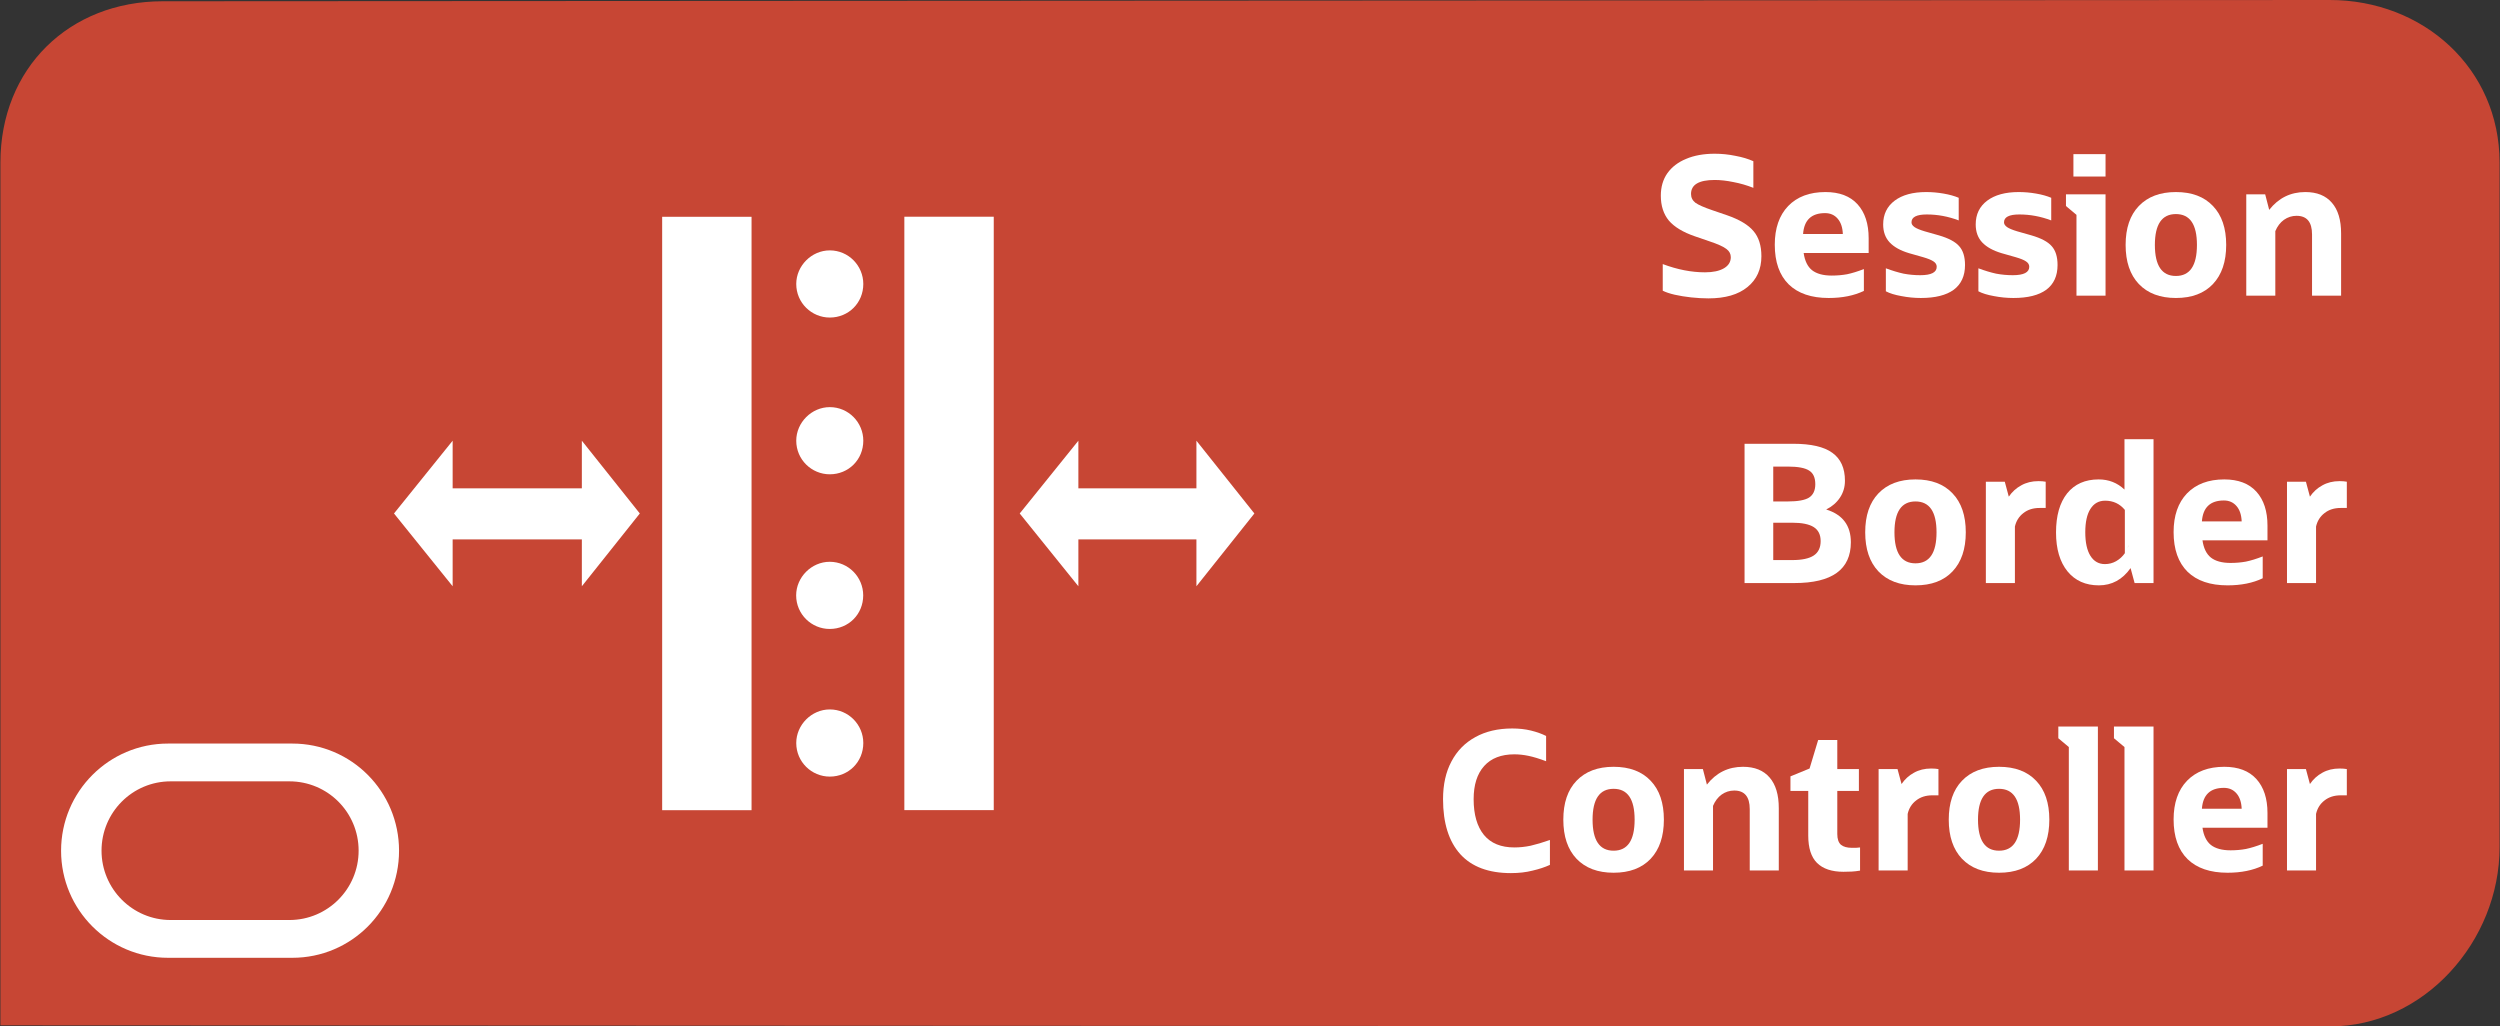 <svg width="134" height="55" xmlns="http://www.w3.org/2000/svg" xmlns:xlink="http://www.w3.org/1999/xlink" xml:space="preserve" overflow="hidden"><rect width="100%" height="100%" fill="#333333" stroke="none"/><defs><clipPath id="clip0"><rect x="608" y="247" width="134" height="55"/></clipPath></defs><g clip-path="url(#clip0)" transform="translate(-608 -247)"><path d="M0.003 8.698C0.003 3.668 3.668 0.074 8.698 0.071L124.845 0.003C129.875 0 133.957 3.668 133.957 8.698L133.957 45.323C133.957 50.352 129.907 54.908 124.878 54.908L0.003 54.852Z" fill="#C74634" fill-rule="evenodd" transform="matrix(1 0 0 1.002 608.02 246.997)"/><path d="M35.232 71.949 35.232 103.692 40.023 103.692 40.023 71.949Z" fill="#FFFFFF" fill-rule="evenodd" transform="matrix(1 0 0 1.002 608.26 186.527)"/><path d="M42.419 75.543C42.419 74.57 43.242 73.746 44.216 73.746 45.226 73.746 46.013 74.57 46.013 75.543 46.013 76.553 45.226 77.339 44.216 77.339 43.242 77.339 42.419 76.553 42.419 75.543Z" fill="#FFFFFF" fill-rule="evenodd" transform="matrix(1 0 0 1.002 608.26 186.527)"/><path d="M42.419 83.927C42.419 82.954 43.242 82.131 44.216 82.131 45.226 82.131 46.013 82.954 46.013 83.927 46.013 84.938 45.226 85.724 44.216 85.724 43.242 85.724 42.419 84.938 42.419 83.927Z" fill="#FFFFFF" fill-rule="evenodd" transform="matrix(1 0 0 1.002 608.26 186.527)"/><path d="M42.419 100.098C42.419 99.125 43.242 98.302 44.216 98.302 45.226 98.302 46.013 99.125 46.013 100.098 46.013 101.109 45.226 101.895 44.216 101.895 43.242 101.895 42.419 101.109 42.419 100.098Z" fill="#FFFFFF" fill-rule="evenodd" transform="matrix(1 0 0 1.002 608.26 186.527)"/><path d="M20.858 87.82 24.002 83.927 24.002 86.473 30.927 86.473 30.927 83.927 34.034 87.82 30.927 91.713 30.927 89.205 24.002 89.205 24.002 91.713Z" fill="#FFFFFF" fill-rule="evenodd" transform="matrix(1 0 0 1.002 608.26 186.527)"/><path d="M54.397 87.82 57.541 83.927 57.541 86.473 63.868 86.473 63.868 83.927 66.975 87.82 63.868 91.713 63.868 89.205 57.541 89.205 57.541 91.713Z" fill="#FFFFFF" fill-rule="evenodd" transform="matrix(1 0 0 1.002 608.26 186.527)"/><path d="M48.213 71.945 48.213 103.688 53.005 103.688 53.005 71.945Z" fill="#FFFFFF" fill-rule="evenodd" transform="matrix(1 0 0 1.002 608.26 186.527)"/><path d="M42.414 92.201C42.414 91.228 43.238 90.404 44.211 90.404 45.222 90.404 46.008 91.228 46.008 92.201 46.008 93.211 45.222 93.997 44.211 93.997 43.238 93.997 42.414 93.211 42.414 92.201Z" fill="#FFFFFF" fill-rule="evenodd" transform="matrix(1 0 0 1.002 608.26 186.527)"/><path d="M94.432-58.307 94.432-59.732C95.217-59.438 95.972-59.291 96.697-59.291 97.127-59.291 97.465-59.363 97.711-59.506 97.957-59.65 98.08-59.848 98.08-60.101 98.08-60.278 98.001-60.425 97.844-60.541 97.687-60.664 97.383-60.801 96.932-60.951L96.153-61.218C95.518-61.437 95.053-61.717 94.76-62.058 94.473-62.407 94.329-62.851 94.329-63.39 94.329-63.855 94.445-64.255 94.678-64.589 94.916-64.924 95.251-65.181 95.682-65.358 96.112-65.542 96.625-65.635 97.219-65.635 97.595-65.635 97.964-65.597 98.326-65.522 98.695-65.454 99.016-65.358 99.289-65.235L99.289-63.81C98.941-63.947 98.585-64.05 98.224-64.118 97.861-64.193 97.527-64.231 97.219-64.231 96.372-64.231 95.948-63.982 95.948-63.483 95.948-63.291 96.027-63.134 96.184-63.011 96.348-62.895 96.652-62.762 97.096-62.611L97.875-62.345C98.544-62.113 99.019-61.83 99.299-61.494 99.579-61.166 99.72-60.719 99.72-60.152 99.72-59.455 99.47-58.905 98.972-58.502 98.48-58.099 97.783-57.897 96.881-57.897 96.587-57.897 96.279-57.915 95.959-57.949 95.644-57.983 95.35-58.031 95.077-58.092 94.811-58.154 94.596-58.225 94.432-58.307Z" fill="#FFFFFF" transform="matrix(1 0 0 1.002 602.691 321.006)"/><path d="M105.213-58.297C104.687-58.044 104.058-57.918 103.327-57.918 102.398-57.918 101.684-58.161 101.185-58.645 100.686-59.137 100.437-59.844 100.437-60.767 100.437-61.648 100.676-62.338 101.154-62.837 101.639-63.336 102.305-63.585 103.153-63.585 103.904-63.585 104.478-63.367 104.875-62.929 105.271-62.492 105.469-61.887 105.469-61.115L105.469-60.326 101.985-60.326C102.046-59.903 102.196-59.595 102.435-59.404 102.681-59.213 103.033-59.117 103.491-59.117 103.778-59.117 104.051-59.141 104.311-59.188 104.577-59.243 104.878-59.336 105.213-59.465ZM103.132-62.458C102.401-62.458 102.008-62.086 101.954-61.341L104.085-61.341C104.072-61.689 103.979-61.963 103.809-62.16 103.638-62.359 103.412-62.458 103.132-62.458Z" fill="#FFFFFF" transform="matrix(1 0 0 1.002 602.691 321.006)"/><path d="M106.391-58.276 106.391-59.506C106.74-59.377 107.057-59.281 107.344-59.219 107.631-59.165 107.928-59.137 108.236-59.137 108.823-59.137 109.117-59.288 109.117-59.588 109.117-59.705 109.059-59.8 108.943-59.875 108.833-59.95 108.649-60.026 108.39-60.101L107.631-60.316C107.173-60.453 106.828-60.644 106.596-60.89 106.364-61.136 106.247-61.457 106.247-61.853 106.247-62.393 106.453-62.816 106.862-63.124 107.272-63.431 107.836-63.585 108.553-63.585 108.861-63.585 109.172-63.558 109.486-63.503 109.8-63.449 110.07-63.373 110.296-63.278L110.296-62.068C109.735-62.28 109.165-62.386 108.584-62.386 108.038-62.386 107.765-62.246 107.765-61.966 107.765-61.87 107.819-61.785 107.928-61.71 108.038-61.635 108.219-61.559 108.472-61.484L109.23-61.269C109.749-61.119 110.111-60.928 110.316-60.695 110.528-60.463 110.634-60.125 110.634-59.681 110.634-59.1 110.432-58.659 110.029-58.358 109.626-58.065 109.038-57.918 108.266-57.918 107.918-57.918 107.569-57.952 107.221-58.02 106.872-58.082 106.596-58.167 106.391-58.276Z" fill="#FFFFFF" transform="matrix(1 0 0 1.002 602.691 321.006)"/><path d="M111.351-58.276 111.351-59.506C111.699-59.377 112.017-59.281 112.304-59.219 112.591-59.165 112.888-59.137 113.196-59.137 113.783-59.137 114.077-59.288 114.077-59.588 114.077-59.705 114.019-59.8 113.903-59.875 113.794-59.95 113.609-60.026 113.349-60.101L112.591-60.316C112.133-60.453 111.789-60.644 111.556-60.89 111.324-61.136 111.207-61.457 111.207-61.853 111.207-62.393 111.412-62.816 111.822-63.124 112.232-63.431 112.796-63.585 113.513-63.585 113.821-63.585 114.132-63.558 114.446-63.503 114.76-63.449 115.03-63.373 115.255-63.278L115.255-62.068C114.695-62.28 114.125-62.386 113.544-62.386 112.998-62.386 112.724-62.246 112.724-61.966 112.724-61.87 112.779-61.785 112.888-61.71 112.998-61.635 113.179-61.559 113.431-61.484L114.19-61.269C114.709-61.119 115.071-60.928 115.276-60.695 115.488-60.463 115.594-60.125 115.594-59.681 115.594-59.1 115.392-58.659 114.989-58.358 114.586-58.065 113.999-57.918 113.226-57.918 112.878-57.918 112.529-57.952 112.181-58.02 111.833-58.082 111.556-58.167 111.351-58.276Z" fill="#FFFFFF" transform="matrix(1 0 0 1.002 602.691 321.006)"/><path d="M116.444-64.415 116.444-65.614 118.166-65.614 118.166-64.415ZM116.608-58.041 116.608-62.365 116.045-62.837 116.045-63.462 118.166-63.462 118.166-58.041Z" fill="#FFFFFF" transform="matrix(1 0 0 1.002 602.691 321.006)"/><path d="M121.937-57.918C121.09-57.918 120.428-58.167 119.949-58.666 119.478-59.165 119.242-59.862 119.242-60.757 119.242-61.652 119.478-62.345 119.949-62.837 120.428-63.336 121.09-63.585 121.937-63.585 122.792-63.585 123.454-63.336 123.925-62.837 124.397-62.345 124.633-61.652 124.633-60.757 124.633-59.862 124.397-59.165 123.925-58.666 123.454-58.167 122.792-57.918 121.937-57.918ZM121.937-59.096C122.689-59.096 123.065-59.65 123.065-60.757 123.065-61.857 122.689-62.407 121.937-62.407 121.186-62.407 120.81-61.857 120.81-60.757 120.81-59.65 121.186-59.096 121.937-59.096Z" fill="#FFFFFF" transform="matrix(1 0 0 1.002 602.691 321.006)"/><path d="M125.709-58.041 125.709-63.462 126.723-63.462 126.938-62.632C127.438-63.267 128.083-63.585 128.875-63.585 129.497-63.585 129.972-63.394 130.3-63.011 130.628-62.636 130.792-62.089 130.792-61.371L130.792-58.041 129.234-58.041 129.234-61.32C129.234-61.983 128.957-62.314 128.404-62.314 128.158-62.314 127.933-62.242 127.728-62.099 127.53-61.956 127.376-61.754 127.266-61.494L127.266-58.041Z" fill="#FFFFFF" transform="matrix(1 0 0 1.002 602.691 321.006)"/><path d="M98.817-42.669 98.817-50.119 101.431-50.119C102.381-50.119 103.078-49.959 103.521-49.637 103.972-49.316 104.198-48.818 104.198-48.141 104.198-47.806 104.109-47.506 103.931-47.239 103.754-46.973 103.508-46.761 103.193-46.604 104.075-46.331 104.515-45.746 104.515-44.852 104.515-43.396 103.508-42.669 101.492-42.669ZM100.355-47.034 101.133-47.034C101.674-47.034 102.053-47.103 102.271-47.239 102.496-47.383 102.609-47.622 102.609-47.957 102.609-48.305 102.5-48.548 102.281-48.684 102.063-48.828 101.68-48.9 101.133-48.9L100.355-48.9ZM100.355-43.898 101.369-43.898C101.895-43.898 102.281-43.98 102.527-44.144 102.773-44.308 102.896-44.565 102.896-44.913 102.896-45.255 102.773-45.504 102.527-45.661 102.281-45.818 101.895-45.897 101.369-45.897L100.355-45.897Z" fill="#FFFFFF" transform="matrix(1 0 0 1.002 602.691 321.006)"/><path d="M107.979-42.546C107.132-42.546 106.47-42.795 105.991-43.294 105.52-43.792 105.284-44.489 105.284-45.384 105.284-46.279 105.52-46.973 105.991-47.465 106.47-47.964 107.132-48.213 107.979-48.213 108.833-48.213 109.496-47.964 109.967-47.465 110.439-46.973 110.675-46.279 110.675-45.384 110.675-44.489 110.439-43.792 109.967-43.294 109.496-42.795 108.833-42.546 107.979-42.546ZM107.979-43.724C108.731-43.724 109.107-44.278 109.107-45.384 109.107-46.484 108.731-47.034 107.979-47.034 107.228-47.034 106.852-46.484 106.852-45.384 106.852-44.278 107.228-43.724 107.979-43.724Z" fill="#FFFFFF" transform="matrix(1 0 0 1.002 602.691 321.006)"/><path d="M113.308-42.669 111.751-42.669 111.751-48.09 112.765-48.09 112.98-47.291C113.158-47.55 113.38-47.752 113.647-47.895 113.913-48.045 114.22-48.121 114.569-48.121 114.72-48.121 114.849-48.11 114.958-48.09L114.958-46.686 114.63-46.686C114.282-46.686 113.992-46.594 113.759-46.409 113.527-46.231 113.377-45.992 113.308-45.692Z" fill="#FFFFFF" transform="matrix(1 0 0 1.002 602.691 321.006)"/><path d="M119.724-42.669 119.508-43.468C119.071-42.853 118.504-42.546 117.807-42.546 117.097-42.546 116.537-42.795 116.127-43.294 115.717-43.799 115.512-44.493 115.512-45.374 115.512-46.269 115.71-46.966 116.106-47.465 116.509-47.964 117.073-48.213 117.797-48.213 118.337-48.213 118.798-48.032 119.181-47.67L119.181-50.365 120.738-50.365 120.738-42.669ZM117.08-45.384C117.08-44.838 117.172-44.418 117.356-44.124 117.541-43.83 117.801-43.683 118.135-43.683 118.347-43.683 118.545-43.734 118.73-43.837 118.921-43.946 119.078-44.09 119.201-44.267L119.201-46.583C118.928-46.911 118.576-47.075 118.145-47.075 117.804-47.075 117.541-46.928 117.356-46.635 117.172-46.348 117.08-45.931 117.08-45.384ZM119.406-44.708 119.345-44.544C119.372-44.599 119.393-44.653 119.406-44.708Z" fill="#FFFFFF" transform="matrix(1 0 0 1.002 602.691 321.006)"/><path d="M126.59-42.925C126.064-42.672 125.436-42.546 124.704-42.546 123.775-42.546 123.062-42.788 122.562-43.273 122.064-43.765 121.814-44.472 121.814-45.395 121.814-46.276 122.054-46.966 122.532-47.465 123.017-47.964 123.683-48.213 124.53-48.213 125.282-48.213 125.856-47.994 126.252-47.557 126.648-47.12 126.846-46.515 126.846-45.743L126.846-44.954 123.362-44.954C123.423-44.53 123.574-44.223 123.813-44.032 124.059-43.84 124.411-43.745 124.868-43.745 125.155-43.745 125.429-43.769 125.688-43.816 125.955-43.871 126.255-43.963 126.59-44.093ZM124.51-47.086C123.779-47.086 123.386-46.713 123.331-45.968L125.463-45.968C125.449-46.317 125.357-46.59 125.186-46.788 125.015-46.986 124.79-47.086 124.51-47.086Z" fill="#FFFFFF" transform="matrix(1 0 0 1.002 602.691 321.006)"/><path d="M129.449-42.669 127.892-42.669 127.892-48.09 128.906-48.09 129.121-47.291C129.299-47.55 129.521-47.752 129.787-47.895 130.054-48.045 130.361-48.121 130.71-48.121 130.86-48.121 130.99-48.11 131.099-48.09L131.099-46.686 130.771-46.686C130.423-46.686 130.133-46.594 129.9-46.409 129.668-46.231 129.518-45.992 129.449-45.692Z" fill="#FFFFFF" transform="matrix(1 0 0 1.002 602.691 321.006)"/><path d="M88.385-28.926 88.385-27.593C88.119-27.471 87.808-27.368 87.453-27.286 87.104-27.197 86.718-27.153 86.294-27.153 85.099-27.153 84.194-27.491 83.579-28.167 82.964-28.851 82.656-29.831 82.656-31.109 82.656-31.894 82.807-32.567 83.107-33.127 83.408-33.695 83.835-34.128 84.388-34.429 84.942-34.736 85.601-34.89 86.366-34.89 86.728-34.89 87.063-34.853 87.371-34.778 87.678-34.702 87.948-34.607 88.18-34.49L88.18-33.138C87.818-33.274 87.504-33.37 87.237-33.425 86.978-33.479 86.725-33.507 86.479-33.507 85.775-33.507 85.235-33.298 84.86-32.882 84.484-32.465 84.296-31.874 84.296-31.109 84.296-30.282 84.481-29.643 84.85-29.192 85.219-28.748 85.762-28.526 86.479-28.526 86.766-28.526 87.056-28.557 87.35-28.618 87.65-28.687 87.996-28.789 88.385-28.926Z" fill="#FFFFFF" transform="matrix(1 0 0 1.002 602.691 321.006)"/><path d="M91.798-27.173C90.95-27.173 90.288-27.423 89.81-27.921 89.338-28.42 89.103-29.117 89.103-30.012 89.103-30.907 89.338-31.601 89.81-32.092 90.288-32.591 90.95-32.84 91.798-32.84 92.651-32.84 93.315-32.591 93.786-32.092 94.257-31.601 94.493-30.907 94.493-30.012 94.493-29.117 94.257-28.42 93.786-27.921 93.315-27.423 92.651-27.173 91.798-27.173ZM91.798-28.352C92.549-28.352 92.925-28.905 92.925-30.012 92.925-31.112 92.549-31.662 91.798-31.662 91.046-31.662 90.671-31.112 90.671-30.012 90.671-28.905 91.046-28.352 91.798-28.352Z" fill="#FFFFFF" transform="matrix(1 0 0 1.002 602.691 321.006)"/><path d="M95.569-27.296 95.569-32.718 96.584-32.718 96.799-31.887C97.297-32.523 97.943-32.84 98.736-32.84 99.357-32.84 99.832-32.649 100.16-32.267 100.488-31.891 100.652-31.344 100.652-30.627L100.652-27.296 99.095-27.296 99.095-30.576C99.095-31.238 98.818-31.57 98.264-31.57 98.019-31.57 97.793-31.498 97.588-31.355 97.39-31.211 97.236-31.01 97.127-30.75L97.127-27.296Z" fill="#FFFFFF" transform="matrix(1 0 0 1.002 602.691 321.006)"/><path d="M102.231-29.161 102.231-31.549 101.277-31.549 101.277-32.328 102.302-32.748 102.763-34.275 103.788-34.275 103.788-32.718 104.946-32.718 104.946-31.549 103.788-31.549 103.788-29.243C103.788-28.977 103.853-28.786 103.983-28.669 104.119-28.56 104.314-28.506 104.567-28.506 104.635-28.506 104.711-28.506 104.793-28.506 104.875-28.512 104.946-28.519 105.008-28.526L105.008-27.286C104.844-27.259 104.693-27.242 104.557-27.235 104.427-27.228 104.28-27.224 104.116-27.224 103.494-27.224 103.023-27.382 102.702-27.696 102.387-28.01 102.231-28.499 102.231-29.161Z" fill="#FFFFFF" transform="matrix(1 0 0 1.002 602.691 321.006)"/><path d="M107.56-27.296 106.002-27.296 106.002-32.718 107.016-32.718 107.232-31.918C107.409-32.178 107.631-32.379 107.898-32.523 108.164-32.673 108.472-32.748 108.82-32.748 108.97-32.748 109.1-32.738 109.21-32.718L109.21-31.314 108.882-31.314C108.533-31.314 108.243-31.221 108.011-31.037 107.778-30.859 107.628-30.62 107.56-30.32Z" fill="#FFFFFF" transform="matrix(1 0 0 1.002 602.691 321.006)"/><path d="M112.458-27.173C111.611-27.173 110.948-27.423 110.47-27.921 109.998-28.42 109.762-29.117 109.762-30.012 109.762-30.907 109.998-31.601 110.47-32.092 110.948-32.591 111.611-32.84 112.458-32.84 113.312-32.84 113.974-32.591 114.446-32.092 114.917-31.601 115.153-30.907 115.153-30.012 115.153-29.117 114.917-28.42 114.446-27.921 113.974-27.423 113.312-27.173 112.458-27.173ZM112.458-28.352C113.209-28.352 113.585-28.905 113.585-30.012 113.585-31.112 113.209-31.662 112.458-31.662 111.707-31.662 111.33-31.112 111.33-30.012 111.33-28.905 111.707-28.352 112.458-28.352Z" fill="#FFFFFF" transform="matrix(1 0 0 1.002 602.691 321.006)"/><path d="M116.198-27.296 116.198-33.896 115.635-34.367 115.635-34.993 117.756-34.993 117.756-27.296Z" fill="#FFFFFF" transform="matrix(1 0 0 1.002 602.691 321.006)"/><path d="M119.181-27.296 119.181-33.896 118.617-34.367 118.617-34.993 120.738-34.993 120.738-27.296Z" fill="#FFFFFF" transform="matrix(1 0 0 1.002 602.691 321.006)"/><path d="M126.59-27.552C126.064-27.3 125.436-27.173 124.704-27.173 123.775-27.173 123.062-27.416 122.562-27.901 122.064-28.393 121.814-29.1 121.814-30.022 121.814-30.904 122.054-31.594 122.532-32.092 123.017-32.591 123.683-32.84 124.53-32.84 125.282-32.84 125.856-32.622 126.252-32.185 126.648-31.747 126.846-31.143 126.846-30.371L126.846-29.582 123.362-29.582C123.423-29.158 123.574-28.851 123.813-28.659 124.059-28.468 124.411-28.372 124.868-28.372 125.155-28.372 125.429-28.396 125.688-28.444 125.955-28.499 126.255-28.591 126.59-28.721ZM124.51-31.713C123.779-31.713 123.386-31.341 123.331-30.596L125.463-30.596C125.449-30.945 125.357-31.218 125.186-31.416 125.015-31.614 124.79-31.713 124.51-31.713Z" fill="#FFFFFF" transform="matrix(1 0 0 1.002 602.691 321.006)"/><path d="M129.449-27.296 127.892-27.296 127.892-32.718 128.906-32.718 129.121-31.918C129.299-32.178 129.521-32.379 129.787-32.523 130.054-32.673 130.361-32.748 130.71-32.748 130.86-32.748 130.99-32.738 131.099-32.718L131.099-31.314 130.771-31.314C130.423-31.314 130.133-31.221 129.9-31.037 129.668-30.859 129.518-30.62 129.449-30.32Z" fill="#FFFFFF" transform="matrix(1 0 0 1.002 602.691 321.006)"/><path d="M13.536 4.102 7.174 4.102C5.127 4.102 3.468 5.766 3.468 7.811 3.468 9.864 5.127 11.52 7.174 11.52L13.536 11.52C15.591 11.52 17.248 9.864 17.248 7.811 17.248 5.766 15.591 4.102 13.536 4.102ZM13.695 13.541 7.033 13.541C3.868 13.541 1.3 10.975 1.3 7.807 1.3 4.641 3.868 2.081 7.033 2.081L13.695 2.081C16.864 2.081 19.415 4.641 19.415 7.807 19.415 10.975 16.864 13.541 13.695 13.541" fill="#FFFFFF" transform="matrix(1 0 0 -1.002 609.974 300.423)"/></g></svg>